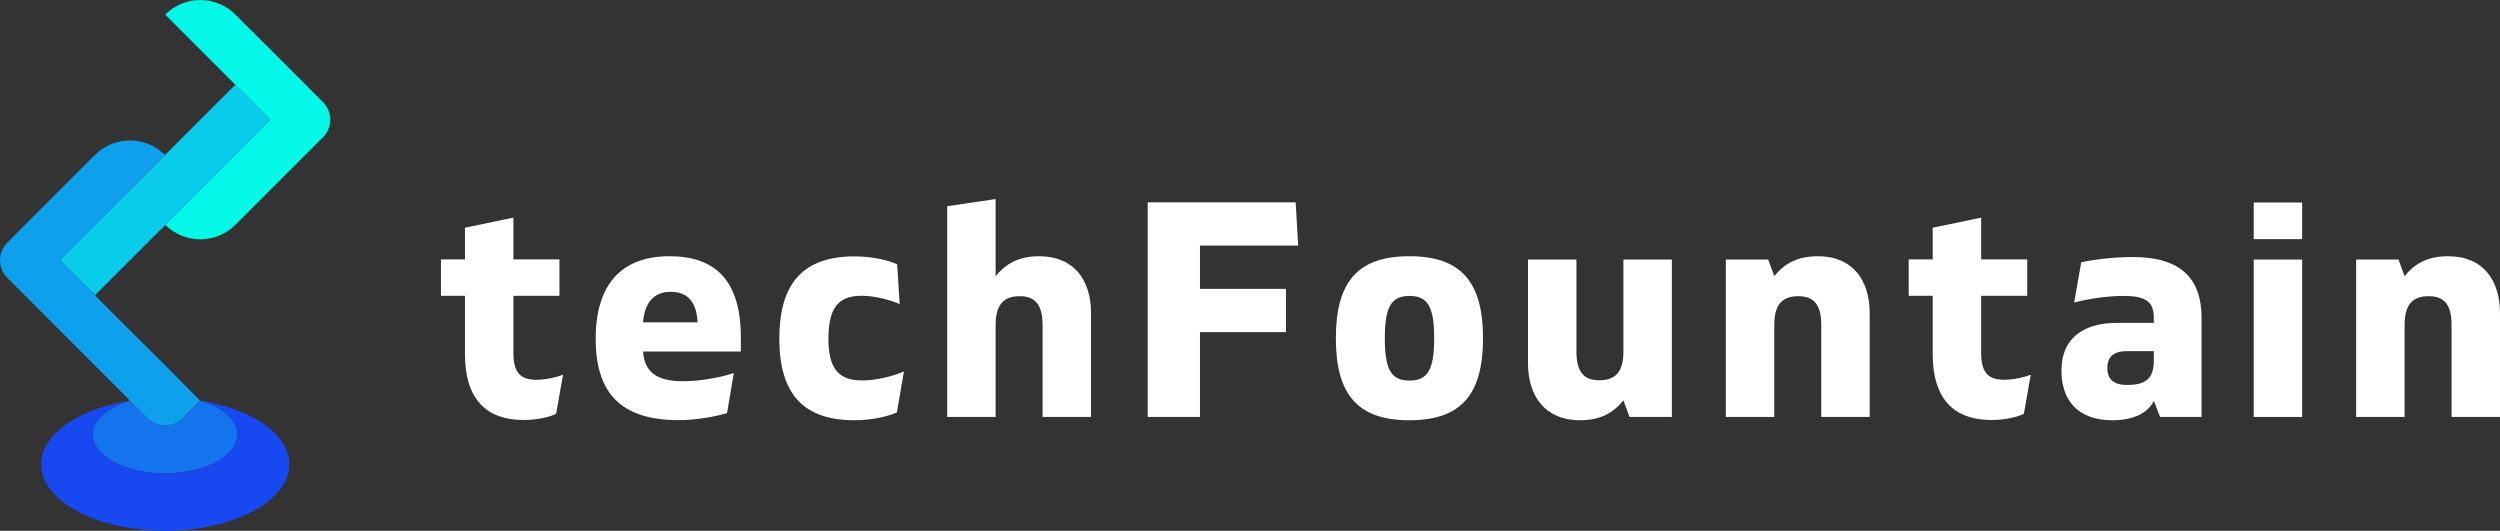 <?xml version="1.0" encoding="utf-8"?>
<!-- Generator: Adobe Illustrator 26.4.1, SVG Export Plug-In . SVG Version: 6.00 Build 0)  -->
<svg version="1.1" xmlns="http://www.w3.org/2000/svg" xmlns:xlink="http://www.w3.org/1999/xlink" x="0px" y="0px"
	 viewBox="0 0 1884 400" style="enable-background:new 0 0 1884 400;" xml:space="preserve">
<rect x="0" y="0" width="1884" height="400" fill="#333333" stroke="none"/>
<style type="text/css">
	.st0{display:none;}
	.st1{display:inline;fill:#1A1A1A;}
	.st2{display:inline;}
	.st3{fill:#1A1A1A;}
	.st4{fill:#04F8E8;}
	.st5{fill:#09CCEA;}
	.st6{fill:#1374EE;}
	.st7{fill:#1848F0;}
	.st8{fill:#0EA0EC;}
	.st9{fill:#FFFFFF;}
</style>
<g id="a_x5F_clr2">
	<g>
		<g>
			<g>
				<g>
					<path class="st9" d="M404.2,286.2c7.7,0,16-2.2,20.1-3.8l-5.2,29.4c-3.9,2.1-13.2,4.7-24.5,4.7c-27.4,0-44.2-15-44.2-49.6v-44
						h-18.1v-27.4h18.1v-23.9l36.5-7.6v31.5h34.7v27.4h-34.7v43.2C386.9,281.4,392.8,286.2,404.2,286.2L404.2,286.2z"/>
					<path class="st9" d="M448.9,255.3c0-40.6,19.1-62.2,55.7-62.2c34.2,0,53.7,18,53.7,61.2v10.6h-73.7c1.1,15,9.6,22.4,30.2,22.4
						c14.3,0,30.4-3.5,38.2-6.2l-5.1,30.2c-7.4,2.3-22.3,5.3-36.4,5.3C467.3,316.7,448.9,295.5,448.9,255.3z M525.7,242.9
						c-0.8-16.3-8.3-23-20.3-23c-12.3,0-19.7,7.9-20.8,23H525.7z"/>
					<path class="st9" d="M643.9,316.7c-38.5,0-56.6-19.9-56.6-61.5c0-42,18.2-62,56.8-62c14.6,0,26.8,3.5,32,6l1.9,30
						c-6.1-2.8-18-6.3-28.8-6.3c-17.3,0-24.9,9-24.9,32.3c0,22.7,7.7,31.5,25.4,31.5c11.9,0,25-3.8,31.5-6.8l-5.3,30.9
						C670.7,313.2,658.5,316.7,643.9,316.7L643.9,316.7z"/>
					<path class="st9" d="M783.1,193.1c26.2,0,39.1,17.9,39.1,42.8v78.3h-36.5v-68.9c0-14.3-4.5-22.1-17.2-22.1
						c-13.4,0-18.2,7.8-18.2,22.1v68.9h-36.5V155.4l36.5-5.4v58.1C757.9,198.9,767.5,193.1,783.1,193.1L783.1,193.1z"/>
					<path class="st9" d="M864.9,152.5h111.5l1.9,32.6h-74v32.6h64.8v32.6h-64.8v63.9h-39.4V152.5z"/>
					<path class="st9" d="M1006.7,254.9c0-42.8,16.8-61.8,55.4-61.8c38.6,0,55.5,19,55.5,61.8s-16.8,61.8-55.5,61.8
						C1023.5,316.7,1006.7,297.7,1006.7,254.9z M1062.2,286.8c13.6,0,18.6-8,18.6-31.9s-4.9-31.9-18.6-31.9
						c-13.6,0-18.6,8-18.6,31.9S1048.5,286.8,1062.2,286.8z"/>
					<path class="st9" d="M1151.5,273.7v-78.1h36.5v69.1c0,14.2,4.5,21.9,17.2,21.9c13.4,0,18.2-7.7,18.2-21.9v-69.1h36.5v118.6
						H1228l-4.6-12.5c-7.4,9.2-17.1,15-32.8,15C1164.5,316.7,1151.5,298.7,1151.5,273.7z"/>
					<path class="st9" d="M1300.6,195.6h31.9l4.6,12.5c7.4-9.2,17.1-15,32.8-15c26.2,0,39.1,17.9,39.1,43v78.1h-36.5v-69.1
						c0-14.2-4.5-21.9-17.2-21.9c-13.4,0-18.2,7.7-18.2,21.9v69.1h-36.5V195.6z"/>
					<path class="st9" d="M1510.3,286.2c7.7,0,16-2.2,20.1-3.8l-5.2,29.4c-3.9,2.1-13.2,4.7-24.5,4.7c-27.4,0-44.2-15-44.2-49.6v-44
						h-18.1v-27.4h18.1v-23.9l36.5-7.6v31.5h34.7v27.4H1493v43.2C1493,281.4,1499,286.2,1510.3,286.2L1510.3,286.2z"/>
					<path class="st9" d="M1553.5,279.1c0-22.5,14.6-35.8,42.1-35.8h27.5v-3.9c0-11.8-5.7-16.4-22.8-16.4c-13.8,0-29.3,2.8-37.2,5
						l5.3-30.3c7.2-1.7,22.7-4,39.1-4c36.5,0,51.6,16.8,51.6,45.9v74.6h-31.3l-4.6-12.1c-4.4,8.6-14.4,14.6-31.4,14.6
						C1566.6,316.7,1553.5,302.4,1553.5,279.1z M1602.9,290.1c13.8,0,20.2-4.4,20.2-18.4v-7.1h-20.2c-10.2,0-14.8,4.4-14.8,12.7
						C1588.1,285.9,1592.9,290.1,1602.9,290.1z"/>
					<path class="st9" d="M1698.4,152.6h36.5v27.6h-36.5V152.6z M1698.4,195.6h36.5v118.6h-36.5V195.6z"/>
					<path class="st9" d="M1775.6,195.6h31.9l4.6,12.5c7.4-9.2,17.1-15,32.8-15c26.2,0,39.1,17.9,39.1,43v78.1h-36.5v-69.1
						c0-14.2-4.5-21.9-17.2-21.9c-13.4,0-18.2,7.7-18.2,21.9v69.1h-36.5V195.6z"/>
				</g>
			</g>
		</g>
		<g>
			<path class="st4" d="M230.3,63.8l-26.4-26.4L177.4,11l0,0c-14.6-14.6-38.3-14.6-52.9,0l0,0l26.4,26.4l26.4,26.4l26.4,26.4
				l-26.4,26.4l-26.4,26.4l-26.4,26.4l0,0c14.6,14.6,38.3,14.6,52.9,0l0,0l26.4-26.4l26.4-26.4l13.2-13.2c7.3-7.3,7.3-19.1,0-26.4
				L230.3,63.8z"/>
			<polygon class="st5" points="177.4,63.8 150.9,90.3 124.5,116.7 98,143.2 71.6,169.6 45.1,196.1 71.6,222.5 98,196.1 
				124.5,169.6 150.9,143.2 177.4,116.7 203.8,90.3 			"/>
			<path class="st6" d="M150.9,301.9l-13.2,13.2c-7.3,7.3-19.1,7.3-26.4,0L98,301.9c-16.8,5-28.1,14.6-28.1,25.6
				c0,16.1,24.4,29.2,54.5,29.2c30.1,0,54.5-13.1,54.5-29.2C179,316.4,167.7,306.8,150.9,301.9z"/>
			<path class="st7" d="M150.9,301.9L150.9,301.9L150.9,301.9c16.8,5,28.1,14.6,28.1,25.6c0,16.1-24.4,29.2-54.5,29.2
				c-30.1,0-54.5-13.1-54.5-29.2c0-11,11.3-20.6,28.1-25.6l0,0l0,0C59.3,308,31,327.2,31,349.9c0,27.7,41.9,50.1,93.5,50.1
				c51.6,0,93.5-22.4,93.5-50.1C218,327.2,189.7,308,150.9,301.9z"/>
			<path class="st8" d="M124.5,275.4L98,249l-26.4-26.4l-26.4-26.4l26.4-26.4L98,143.2l26.4-26.4l0,0c-14.6-14.6-38.3-14.6-52.9,0
				l0,0l-26.4,26.4l-26.4,26.4L5.5,182.9c-7.3,7.3-7.3,19.1,0,26.4l13.2,13.2L45.1,249l26.4,26.4L98,301.9l13.2,13.2
				c7.3,7.3,19.1,7.3,26.4,0l13.2-13.2L124.5,275.4z"/>
		</g>
	</g>
</g>
</svg>
